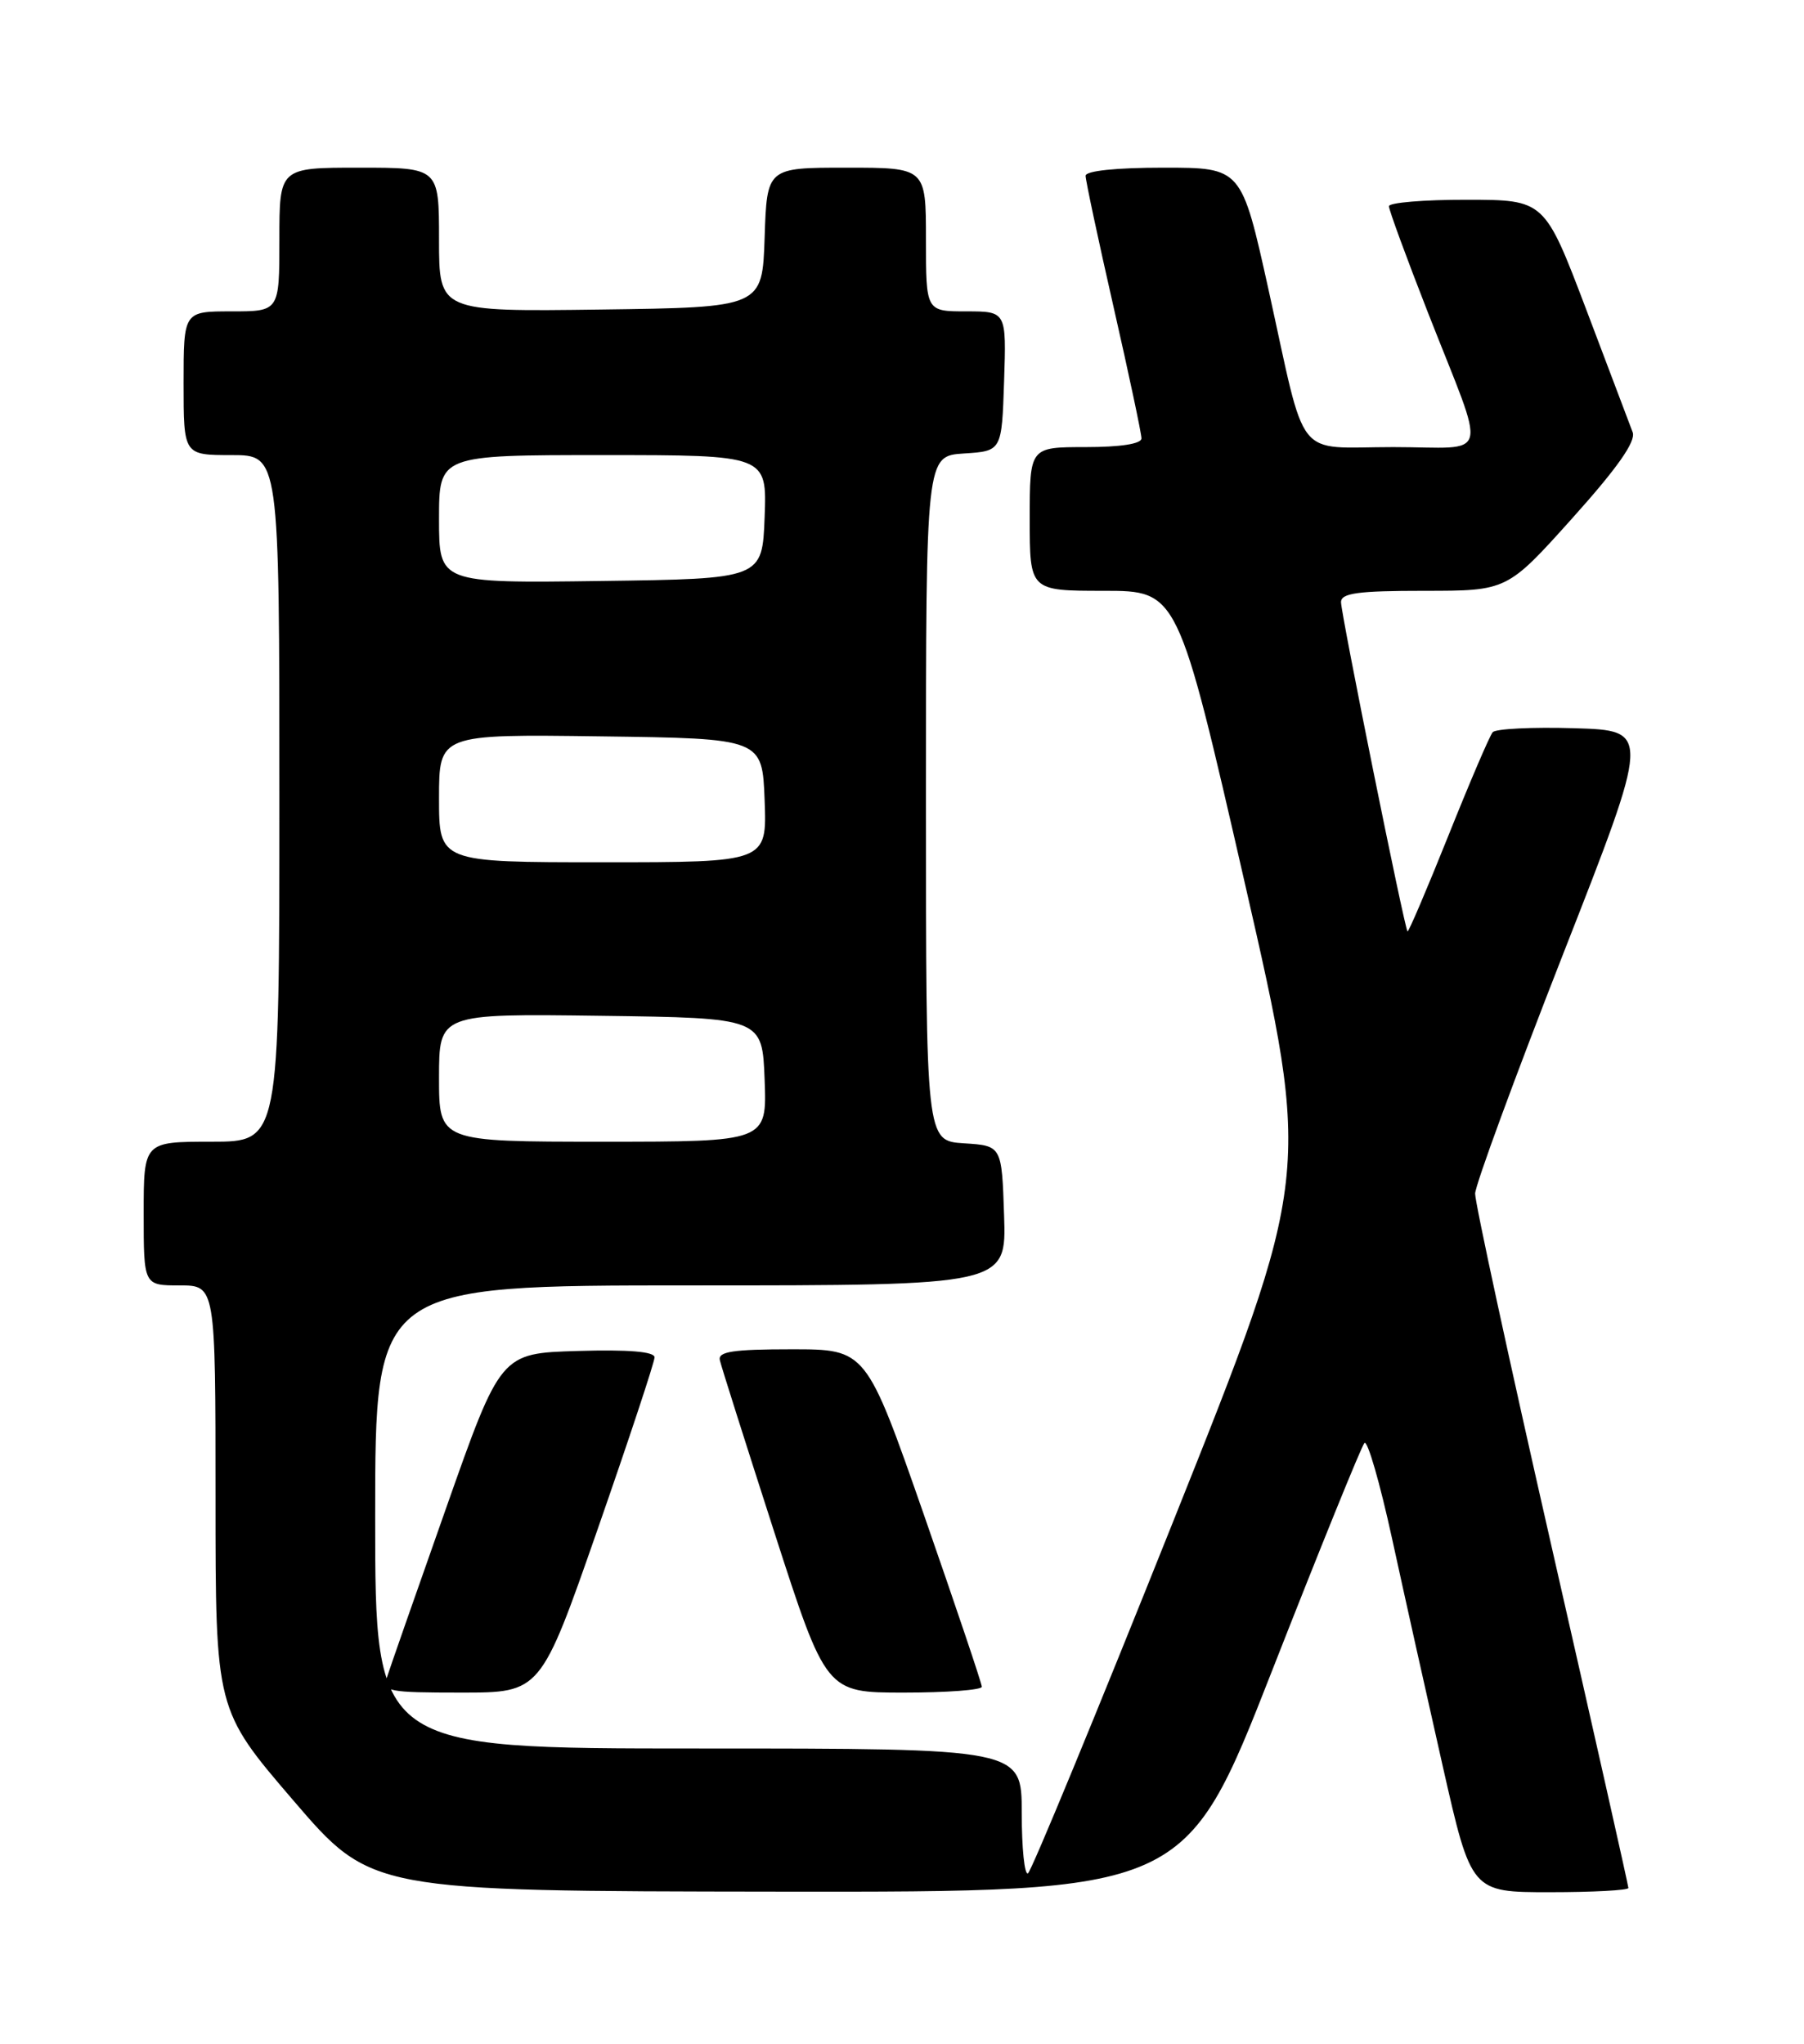 <?xml version="1.0" encoding="UTF-8" standalone="no"?>
<!DOCTYPE svg PUBLIC "-//W3C//DTD SVG 1.1//EN" "http://www.w3.org/Graphics/SVG/1.1/DTD/svg11.dtd" >
<svg xmlns="http://www.w3.org/2000/svg" xmlns:xlink="http://www.w3.org/1999/xlink" version="1.1" viewBox="0 0 226 256">
 <g >
 <path fill="currentColor"
d=" M 159.37 209.24 C 165.35 193.98 170.55 181.16 170.93 180.74 C 171.31 180.32 172.87 185.72 174.40 192.74 C 175.93 199.76 178.79 212.59 180.75 221.25 C 184.32 237.00 184.32 237.00 194.16 237.00 C 199.57 237.00 204.00 236.76 204.00 236.47 C 204.00 236.18 199.67 216.94 194.38 193.72 C 189.09 170.50 184.78 150.60 184.80 149.50 C 184.83 148.40 189.79 134.90 195.82 119.50 C 206.80 91.50 206.80 91.50 197.24 91.21 C 191.98 91.05 187.37 91.28 187.00 91.71 C 186.62 92.15 184.12 97.99 181.44 104.69 C 178.75 111.40 176.45 116.79 176.33 116.66 C 175.95 116.28 168.00 76.92 168.00 75.42 C 168.00 74.29 170.10 74.00 178.41 74.00 C 188.81 74.00 188.81 74.00 196.98 64.90 C 202.62 58.62 204.95 55.30 204.54 54.15 C 204.20 53.24 201.58 46.32 198.72 38.77 C 193.50 25.03 193.50 25.03 183.75 25.02 C 178.39 25.01 174.00 25.38 174.00 25.83 C 174.00 26.29 176.19 32.25 178.86 39.08 C 186.35 58.20 186.91 56.00 174.54 56.00 C 162.03 56.00 163.75 58.17 158.91 36.25 C 155.53 21.00 155.53 21.00 145.77 21.00 C 139.80 21.00 136.00 21.40 136.00 22.02 C 136.00 22.58 137.57 29.96 139.50 38.43 C 141.43 46.90 143.00 54.31 143.00 54.91 C 143.00 55.59 140.38 56.00 136.00 56.00 C 129.00 56.00 129.00 56.00 129.00 65.00 C 129.00 74.00 129.00 74.00 138.28 74.00 C 147.56 74.00 147.56 74.00 155.94 110.58 C 164.31 147.16 164.31 147.16 146.94 190.65 C 137.38 214.58 129.21 234.37 128.78 234.64 C 128.35 234.90 128.00 231.49 128.00 227.06 C 128.00 219.00 128.00 219.00 87.50 219.00 C 47.00 219.00 47.00 219.00 47.00 190.00 C 47.00 161.00 47.00 161.00 86.54 161.00 C 126.08 161.00 126.08 161.00 125.79 152.25 C 125.50 143.50 125.50 143.50 120.75 143.20 C 116.00 142.89 116.00 142.89 116.00 100.00 C 116.00 57.11 116.00 57.11 120.75 56.80 C 125.50 56.50 125.50 56.50 125.79 47.75 C 126.08 39.00 126.08 39.00 121.04 39.00 C 116.00 39.00 116.00 39.00 116.00 30.00 C 116.00 21.00 116.00 21.00 106.04 21.00 C 96.08 21.00 96.08 21.00 95.79 29.75 C 95.50 38.50 95.50 38.50 75.25 38.77 C 55.00 39.04 55.00 39.04 55.00 30.02 C 55.00 21.00 55.00 21.00 45.00 21.00 C 35.00 21.00 35.00 21.00 35.00 30.00 C 35.00 39.00 35.00 39.00 29.00 39.00 C 23.00 39.00 23.00 39.00 23.00 48.00 C 23.00 57.00 23.00 57.00 29.00 57.00 C 35.00 57.00 35.00 57.00 35.00 100.00 C 35.00 143.00 35.00 143.00 26.50 143.00 C 18.00 143.00 18.00 143.00 18.00 152.00 C 18.00 161.00 18.00 161.00 22.50 161.00 C 27.00 161.00 27.00 161.00 27.00 187.58 C 27.00 214.15 27.00 214.15 36.75 225.51 C 46.50 236.87 46.50 236.87 97.50 236.93 C 148.50 236.99 148.50 236.99 159.37 209.24 Z  M 74.87 191.54 C 78.79 180.29 82.00 170.60 82.00 170.01 C 82.00 169.29 78.76 169.02 72.36 169.21 C 62.72 169.50 62.72 169.50 55.88 188.91 C 52.11 199.58 48.77 209.15 48.45 210.16 C 47.91 211.86 48.60 212.00 57.80 212.00 C 67.73 212.00 67.73 212.00 74.87 191.54 Z  M 123.00 211.27 C 123.00 210.87 119.74 201.20 115.76 189.77 C 108.51 169.00 108.51 169.00 99.18 169.00 C 91.81 169.00 89.92 169.29 90.18 170.37 C 90.35 171.12 93.42 180.79 96.99 191.87 C 103.49 212.00 103.49 212.00 113.24 212.00 C 118.61 212.00 123.00 211.67 123.00 211.27 Z  M 55.00 134.98 C 55.00 126.96 55.00 126.96 75.25 127.23 C 95.50 127.50 95.50 127.50 95.79 135.25 C 96.08 143.00 96.08 143.00 75.54 143.00 C 55.00 143.00 55.00 143.00 55.00 134.98 Z  M 55.00 99.98 C 55.00 91.96 55.00 91.96 75.25 92.23 C 95.50 92.50 95.50 92.50 95.79 100.25 C 96.08 108.00 96.08 108.00 75.54 108.00 C 55.00 108.00 55.00 108.00 55.00 99.98 Z  M 55.00 65.02 C 55.00 57.00 55.00 57.00 75.54 57.00 C 96.08 57.00 96.08 57.00 95.79 64.75 C 95.50 72.50 95.50 72.50 75.25 72.77 C 55.00 73.04 55.00 73.04 55.00 65.02 Z "/>
</g>
</svg>